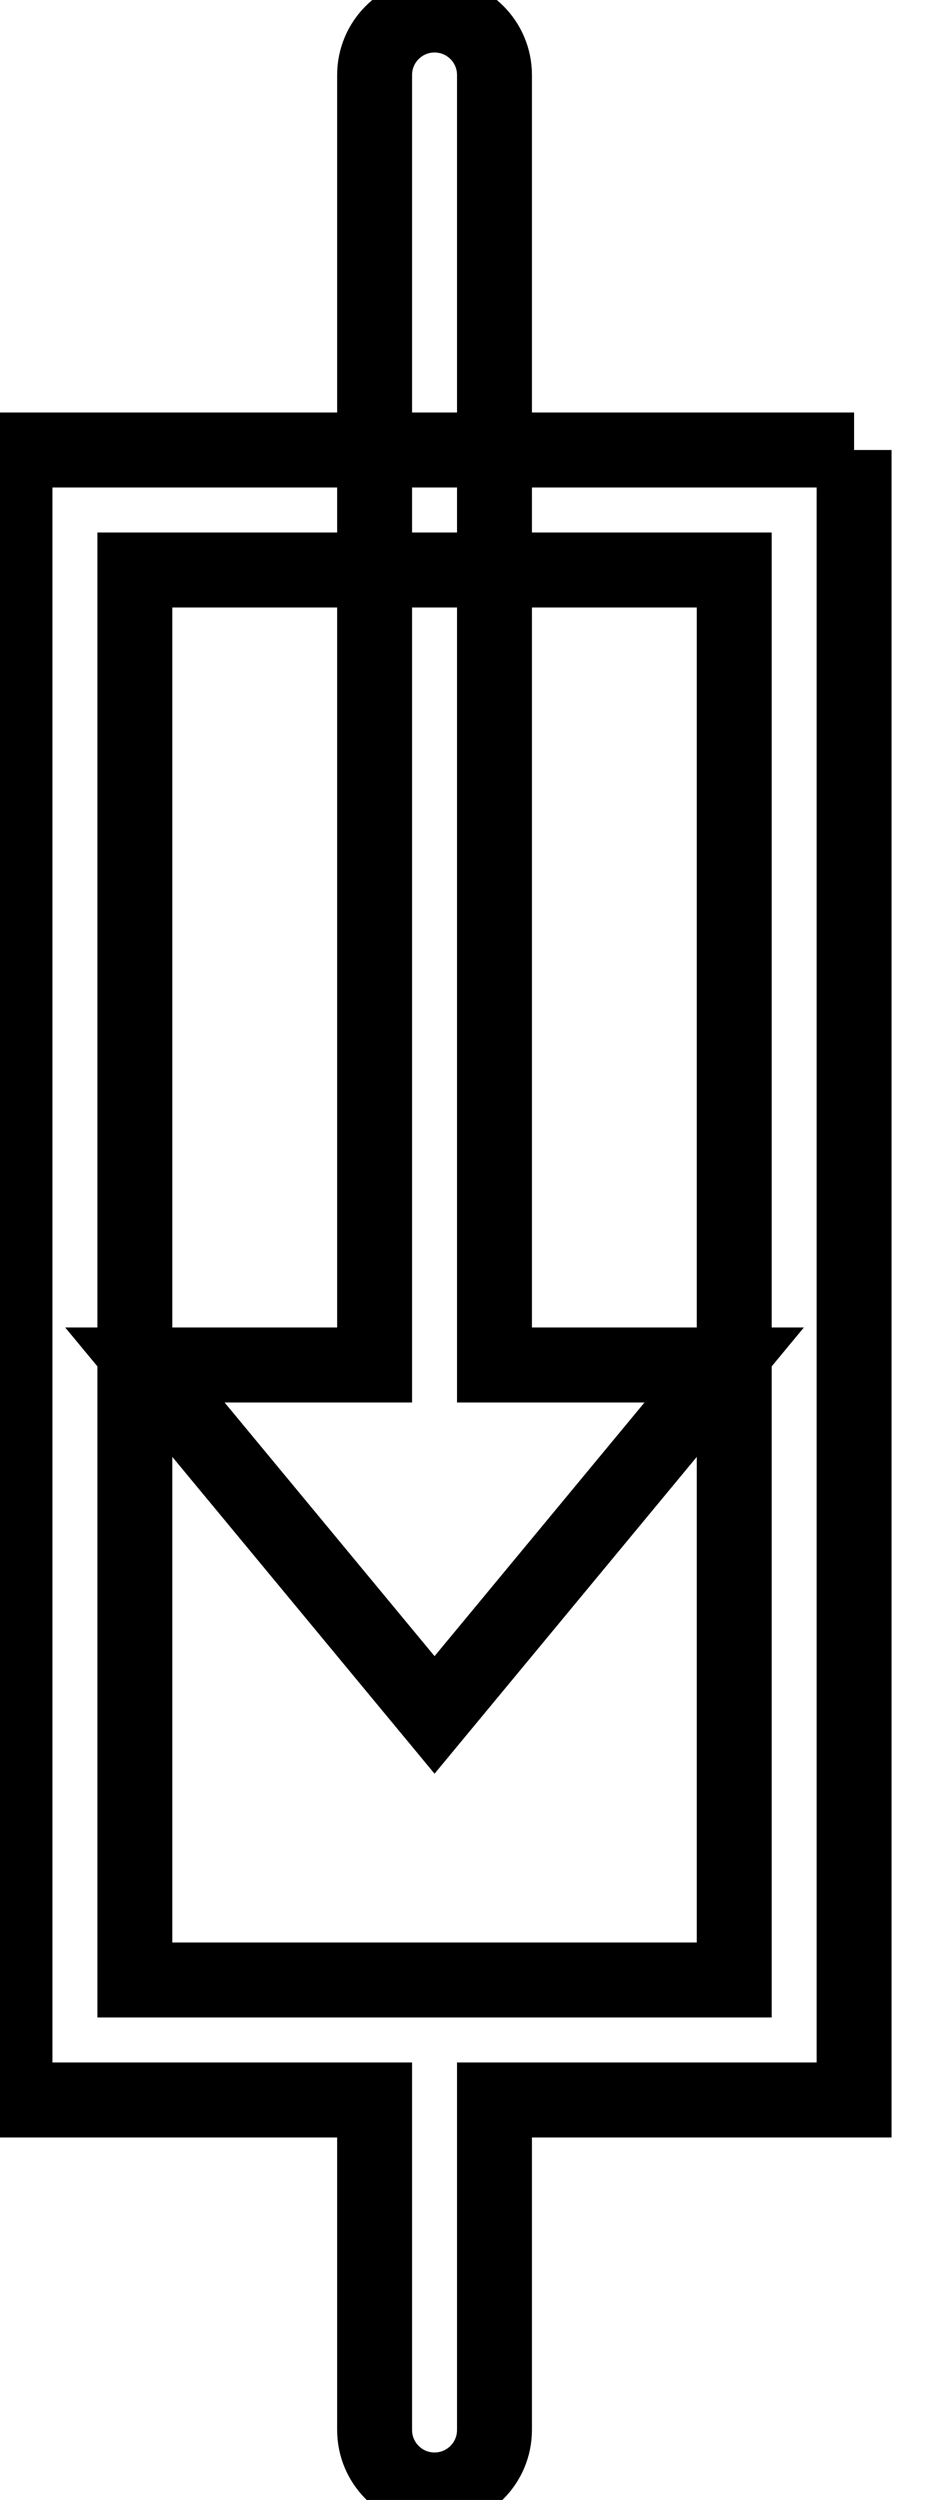 <svg data-v-9833e8b2="" version="1.1" xmlns="http://www.w3.org/2000/svg" xmlns:xlink="http://www.w3.org/1999/xlink" width="9.5" height="25"><g data-v-9833e8b2=""><path data-v-9833e8b2="" transform="scale(0.15)" fill="none" stroke="currentColor" paint-order="fill stroke markers" d="m33,91l0,-86c0,-2.21 -1.79,-4 -4,-4s-4,1.79 -4,4l0,86l-15.33,0l19.33,23.33l19.33,-23.33l-15.33,0z" stroke-width="5" stroke-miterlimit="10" stroke-dasharray=""></path><path data-v-9833e8b2="" transform="scale(0.15)" fill="none" stroke="currentColor" paint-order="fill stroke markers" d="m57,30l-56,0l0,110l24,0l0,22c0,2.21 1.79,4 4,4s4,-1.79 4,-4l0,-22l24,0l0,-110zm-8,102l-40,0l0,-94l40,0l0,94z" stroke-width="5" stroke-miterlimit="10" stroke-dasharray=""></path></g></svg>